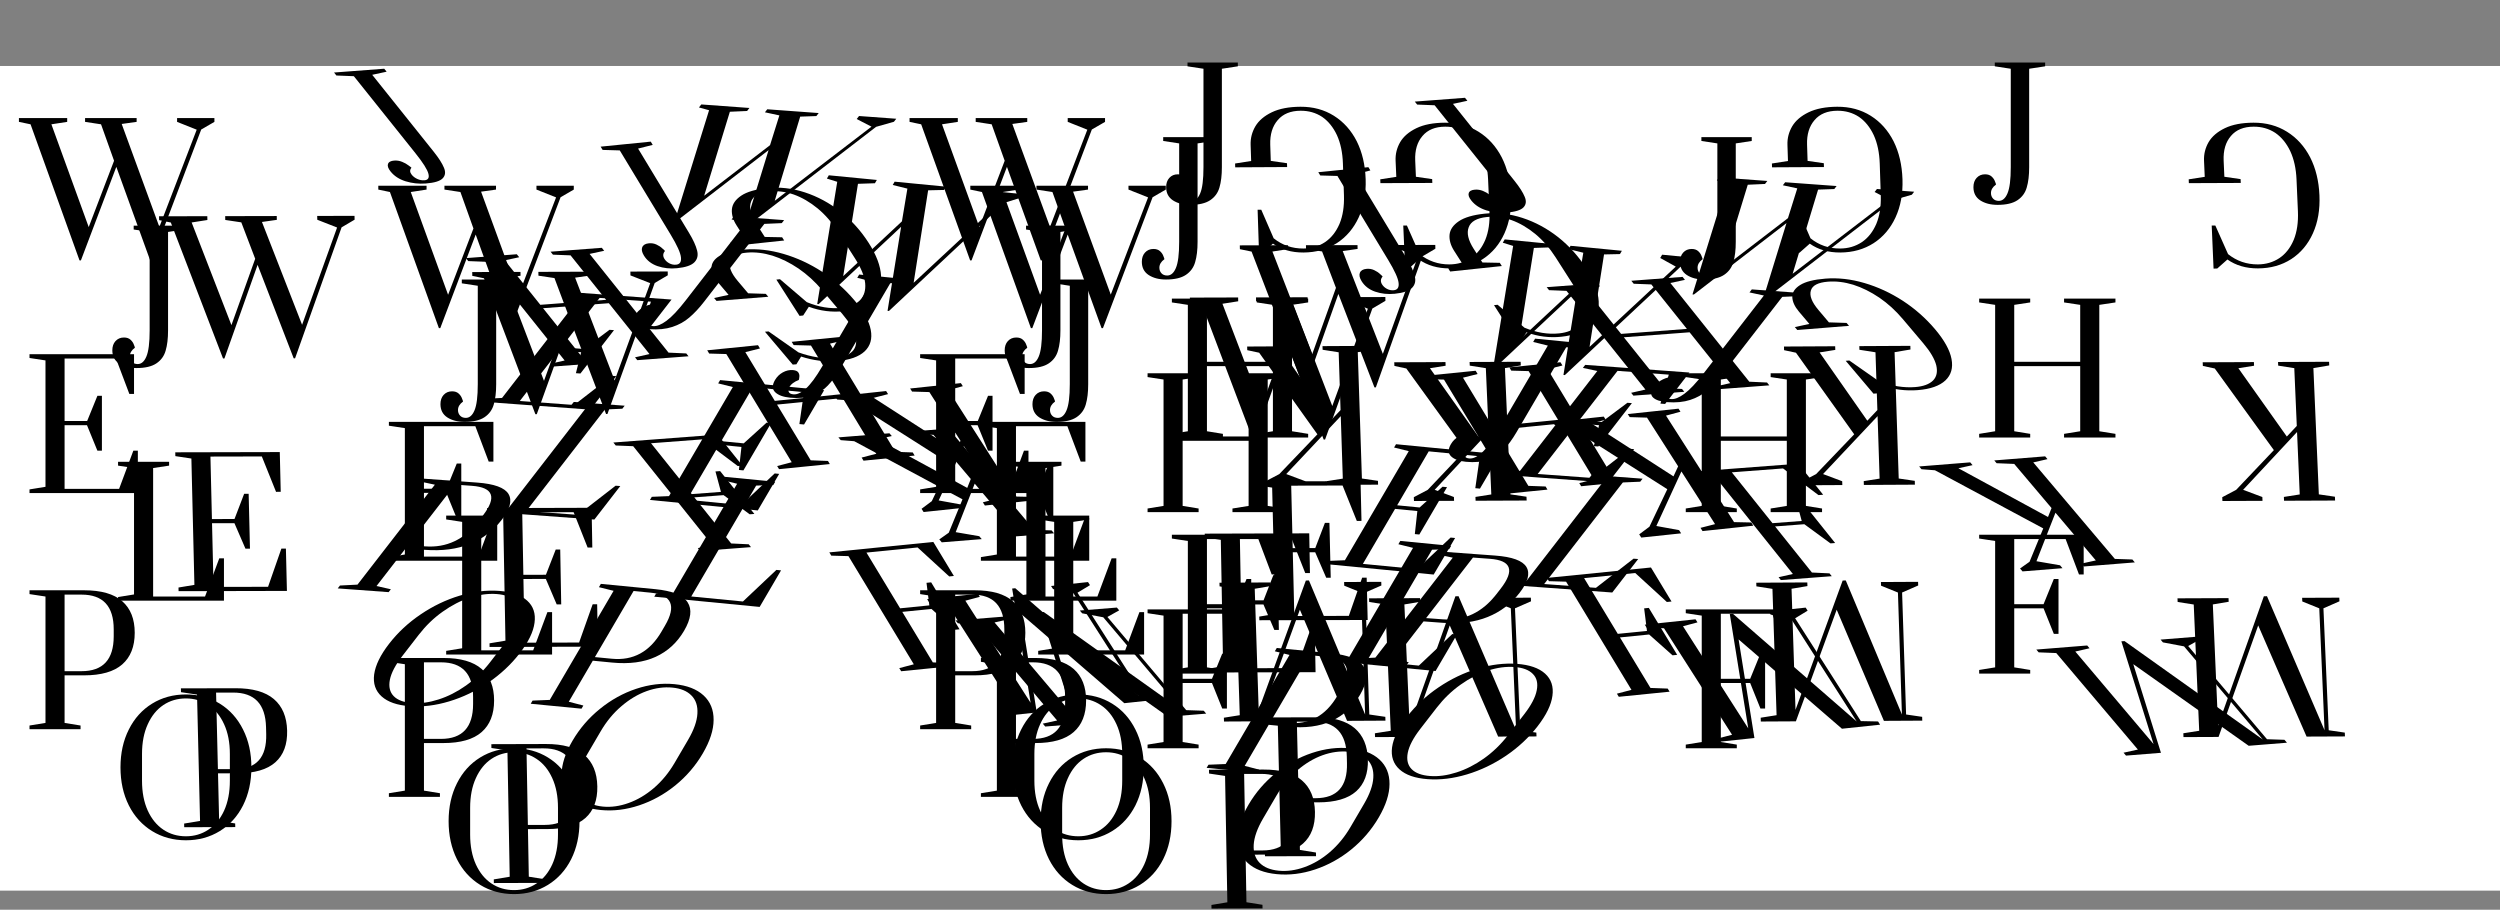 <svg width="1440" height="524" viewBox="0 0 1440 524" fill="none" xmlns="http://www.w3.org/2000/svg">
<rect x="0" y="0" width="1440" height="524" fill="#808080" stroke="none"/>
<rect x="-19" y="38" width="1459" height="475" fill="white"/>
<path d="M78.6 212C74.6 212 71.267 211.133 68.6 209.4C66 207.667 64.7 205.133 64.7 201.8C64.7 199.6 65.3 197.833 66.5 196.5C67.767 195.1 69.4 194.4 71.4 194.4C73 194.4 74.267 194.833 75.2 195.7C76.133 196.567 76.767 197.5 77.1 198.5C77.5 199.433 77.7 200.033 77.7 200.3C75.767 201.7 74.8 203.333 74.8 205.2C74.8 206.467 75.2 207.533 76 208.4C76.8 209.267 77.9 209.7 79.3 209.7C81.433 209.7 83.1 208.267 84.3 205.4C85.567 202.467 86.2 197.433 86.2 190.3V133.6L77 132.2V130H106V132.2L96.8 133.6V190.3C96.8 194.967 96.333 198.867 95.4 202C94.533 205.067 92.767 207.5 90.1 209.3C87.433 211.1 83.6 212 78.6 212ZM68 346V343.9L77.2 342.4V269.6L68 268.2V266H97.4V268.2L88.2 269.6V343.6H118.1L126.3 321.6H129V346H68ZM107.1 484C99.833 484 93.333 482.233 87.6 478.7C81.867 475.167 77.4 470.233 74.2 463.9C71 457.5 69.4 450.2 69.4 442C69.4 433.8 71 426.533 74.2 420.2C77.4 413.8 81.867 408.833 87.6 405.3C93.333 401.767 99.833 400 107.1 400C114.367 400 120.867 401.767 126.6 405.3C132.333 408.833 136.8 413.8 140 420.2C143.2 426.533 144.8 433.8 144.8 442C144.8 450.2 143.2 457.5 140 463.9C136.8 470.233 132.333 475.167 126.6 478.7C120.867 482.233 114.367 484 107.1 484ZM107.1 481.7C111.9 481.7 116.2 480.433 120 477.9C123.867 475.367 126.9 471.7 129.1 466.9C131.3 462.033 132.4 456.3 132.4 449.7V434.3C132.4 427.7 131.3 422 129.1 417.2C126.9 412.333 123.867 408.633 120 406.1C116.2 403.567 111.9 402.3 107.1 402.3C102.233 402.3 97.9 403.567 94.1 406.1C90.3 408.633 87.3 412.333 85.1 417.2C82.9 422 81.8 427.7 81.8 434.3V449.7C81.8 456.3 82.9 462.033 85.1 466.9C87.3 471.7 90.3 475.367 94.1 477.9C97.9 480.433 102.233 481.7 107.1 481.7Z" fill="black"/>
<path d="M267.6 243C263.6 243 260.267 242.133 257.6 240.4C255 238.667 253.7 236.133 253.7 232.8C253.7 230.6 254.3 228.833 255.5 227.5C256.767 226.1 258.4 225.4 260.4 225.4C262 225.4 263.267 225.833 264.2 226.7C265.133 227.567 265.767 228.5 266.1 229.5C266.5 230.433 266.7 231.033 266.7 231.3C264.767 232.7 263.8 234.333 263.8 236.2C263.8 237.467 264.2 238.533 265 239.4C265.8 240.267 266.9 240.7 268.3 240.7C270.433 240.7 272.1 239.267 273.3 236.4C274.567 233.467 275.2 228.433 275.2 221.3V164.6L266 163.2V161H295V163.2L285.8 164.6V221.3C285.8 225.967 285.333 229.867 284.4 233C283.533 236.067 281.767 238.5 279.1 240.3C276.433 242.1 272.6 243 267.6 243ZM257 377V374.9L266.2 373.4V300.6L257 299.2V297H286.4V299.2L277.2 300.6V374.6H307.1L315.3 352.6H318V377H257ZM296.1 515C288.833 515 282.333 513.233 276.6 509.7C270.867 506.167 266.4 501.233 263.2 494.9C260 488.5 258.4 481.2 258.4 473C258.4 464.8 260 457.533 263.2 451.2C266.4 444.8 270.867 439.833 276.6 436.3C282.333 432.767 288.833 431 296.1 431C303.367 431 309.867 432.767 315.6 436.3C321.333 439.833 325.8 444.8 329 451.2C332.2 457.533 333.8 464.8 333.8 473C333.8 481.2 332.2 488.5 329 494.9C325.8 501.233 321.333 506.167 315.6 509.7C309.867 513.233 303.367 515 296.1 515ZM296.1 512.7C300.9 512.7 305.2 511.433 309 508.9C312.867 506.367 315.9 502.7 318.1 497.9C320.3 493.033 321.4 487.3 321.4 480.7V465.3C321.4 458.7 320.3 453 318.1 448.2C315.9 443.333 312.867 439.633 309 437.1C305.2 434.567 300.9 433.3 296.1 433.3C291.233 433.3 286.9 434.567 283.1 437.1C279.3 439.633 276.3 443.333 274.1 448.2C271.9 453 270.8 458.7 270.8 465.3V480.7C270.8 487.3 271.9 493.033 274.1 497.9C276.3 502.7 279.3 506.367 283.1 508.9C286.9 511.433 291.233 512.7 296.1 512.7Z" fill="black"/>
<path d="M374.123 189.612C370.134 189.32 367.34 188.39 365.742 186.825C364.21 185.264 364.464 183.166 366.505 180.53C367.852 178.791 369.532 177.438 371.545 176.471C373.665 175.457 375.723 175.023 377.718 175.169C379.313 175.287 380.311 175.722 380.711 176.476C381.112 177.229 381.172 178.013 380.892 178.828C380.72 179.596 380.552 180.085 380.388 180.296C377.603 181.261 375.639 182.482 374.496 183.958C373.721 184.959 373.467 185.832 373.734 186.576C374.001 187.319 374.833 187.743 376.229 187.845C378.357 188.001 380.897 186.99 383.848 184.811C386.908 182.585 390.621 178.651 394.988 173.011L429.702 128.18L421.383 126.399L422.73 124.66L451.652 126.783L450.306 128.522L440.273 128.956L405.56 173.787C402.702 177.477 399.849 180.526 397 182.935C394.258 185.297 391.007 187.091 387.245 188.319C383.484 189.547 379.11 189.978 374.123 189.612ZM281.512 294.787L282.798 293.127L292.892 292.614L337.462 235.053L329.144 233.273L330.491 231.533L359.812 233.685L358.465 235.425L348.433 235.858L303.127 294.368L332.947 296.557L354.594 279.763L357.287 279.96L342.349 299.253L281.512 294.787ZM236.019 406.763C228.772 406.231 223.371 404.359 219.816 401.145C216.262 397.932 214.827 393.704 215.513 388.462C216.24 383.168 219.114 377.278 224.134 370.795C229.155 364.311 235.199 358.683 242.268 353.91C249.378 349.083 256.873 345.483 264.754 343.109C272.635 340.735 280.2 339.814 287.447 340.346C294.694 340.878 300.095 342.751 303.65 345.964C307.204 349.178 308.618 353.432 307.891 358.726C307.205 363.968 304.352 369.831 299.332 376.314C294.312 382.798 288.247 388.453 281.137 393.279C274.068 398.052 266.593 401.626 258.712 404C250.831 406.374 243.266 407.295 236.019 406.763ZM237.427 404.945C242.215 405.296 247.279 404.609 252.619 402.884C258.027 401.164 263.297 398.487 268.429 394.853C273.603 391.166 278.21 386.713 282.251 381.495L291.679 369.318C295.72 364.1 298.113 359.513 298.857 355.556C299.643 351.547 298.883 348.4 296.578 346.114C294.339 343.832 290.826 342.516 286.039 342.165C281.185 341.808 276.088 342.493 270.747 344.218C265.406 345.943 260.149 348.648 254.975 352.335C249.843 355.97 245.256 360.396 241.215 365.614L231.787 377.791C227.746 383.009 225.333 387.623 224.548 391.632C223.803 395.588 224.55 398.707 226.789 400.988C229.028 403.27 232.574 404.588 237.427 404.945Z" fill="black"/>
<path d="M455.076 229.058C451.094 228.671 448.214 227.601 446.435 225.847C444.723 224.1 444.709 221.788 446.392 218.911C447.503 217.012 448.993 215.545 450.86 214.511C452.828 213.425 454.807 212.978 456.798 213.172C458.391 213.326 459.432 213.823 459.924 214.661C460.415 215.499 460.574 216.366 460.401 217.261C460.327 218.106 460.223 218.643 460.089 218.873C457.457 219.894 455.67 221.211 454.728 222.822C454.088 223.915 453.947 224.874 454.306 225.7C454.664 226.525 455.54 227.005 456.934 227.141C459.057 227.347 461.44 226.271 464.082 223.913C466.824 221.503 469.997 217.22 473.599 211.064L502.236 162.126L493.786 160.029L494.897 158.13L523.761 160.933L522.65 162.832L512.786 163.151L484.15 212.088C481.793 216.116 479.359 219.437 476.847 222.051C474.436 224.614 471.449 226.544 467.885 227.84C464.322 229.135 460.052 229.542 455.076 229.058ZM376.849 343.688L377.91 341.875L387.824 341.47L424.591 278.637L416.142 276.539L417.253 274.64L446.515 277.483L445.404 279.381L435.54 279.7L398.167 343.569L427.927 346.46L447.199 328.264L449.886 328.525L437.563 349.585L376.849 343.688ZM346.07 466.574C338.837 465.872 333.26 463.719 329.338 460.115C325.416 456.511 323.462 451.821 323.475 446.046C323.522 440.213 325.617 433.757 329.758 426.68C333.899 419.603 339.162 413.486 345.546 408.329C351.963 403.114 358.917 399.259 366.408 396.764C373.899 394.269 381.261 393.372 388.493 394.075C395.726 394.777 401.303 396.93 405.225 400.534C409.147 404.138 411.085 408.857 411.037 414.69C411.024 420.465 408.946 426.892 404.805 433.969C400.664 441.046 395.384 447.192 388.967 452.407C382.583 457.564 375.646 461.39 368.155 463.885C360.664 466.381 353.302 467.277 346.07 466.574ZM347.231 464.589C352.009 465.053 356.928 464.376 361.99 462.557C367.118 460.744 371.989 457.873 376.603 453.942C381.25 449.955 385.241 445.113 388.574 439.416L396.352 426.125C399.685 420.428 401.469 415.402 401.704 411.047C401.972 406.634 400.821 403.147 398.252 400.587C395.75 398.033 392.109 396.524 387.332 396.06C382.488 395.589 377.535 396.264 372.474 398.083C367.412 399.902 362.557 402.805 357.91 406.793C353.296 410.723 349.322 415.537 345.989 421.233L338.211 434.525C334.878 440.221 333.077 445.276 332.809 449.689C332.574 454.044 333.709 457.499 336.211 460.053C338.714 462.607 342.387 464.119 347.231 464.589Z" fill="black"/>
<path d="M960.435 231.648C956.446 231.355 953.652 230.426 952.054 228.86C950.522 227.299 950.776 225.201 952.817 222.565C954.164 220.826 955.844 219.473 957.857 218.506C959.977 217.492 962.035 217.058 964.03 217.205C965.625 217.322 966.623 217.757 967.023 218.511C967.424 219.264 967.484 220.049 967.204 220.864C967.032 221.631 966.864 222.12 966.7 222.331C963.915 223.296 961.951 224.517 960.808 225.993C960.033 226.994 959.779 227.867 960.046 228.611C960.313 229.355 961.145 229.778 962.541 229.88C964.669 230.036 967.209 229.025 970.16 226.846C973.22 224.62 976.933 220.686 981.3 215.046L1016.01 170.215L1007.7 168.434L1009.04 166.695L1037.96 168.818L1036.62 170.557L1026.59 170.991L991.872 215.822C989.014 219.512 986.161 222.561 983.312 224.971C980.57 227.332 977.319 229.127 973.557 230.355C969.796 231.583 965.422 232.014 960.435 231.648ZM867.824 336.823L869.11 335.162L879.204 334.65L923.774 277.088L915.456 275.308L916.803 273.568L946.124 275.72L944.777 277.46L934.745 277.893L889.439 336.404L919.259 338.592L940.906 321.798L943.599 321.995L928.661 341.288L867.824 336.823ZM822.331 448.798C815.084 448.266 809.683 446.394 806.128 443.18C802.574 439.967 801.139 435.739 801.825 430.497C802.552 425.203 805.426 419.314 810.446 412.83C815.467 406.347 821.511 400.718 828.58 395.945C835.69 391.119 843.185 387.519 851.066 385.144C858.947 382.77 866.512 381.849 873.759 382.381C881.006 382.913 886.407 384.786 889.962 387.999C893.516 391.213 894.93 395.467 894.203 400.761C893.517 406.003 890.664 411.866 885.644 418.35C880.624 424.833 874.559 430.488 867.449 435.314C860.38 440.087 852.905 443.661 845.024 446.035C837.143 448.409 829.578 449.33 822.331 448.798ZM823.739 446.98C828.527 447.331 833.591 446.644 838.931 444.919C844.339 443.199 849.609 440.522 854.741 436.888C859.915 433.201 864.522 428.749 868.563 423.53L877.991 411.354C882.032 406.135 884.425 401.548 885.169 397.591C885.955 393.582 885.195 390.435 882.89 388.149C880.651 385.868 877.138 384.551 872.351 384.2C867.497 383.844 862.4 384.528 857.059 386.253C851.718 387.978 846.461 390.684 841.287 394.371C836.155 398.005 831.568 402.431 827.527 407.65L818.099 419.826C814.058 425.044 811.645 429.658 810.86 433.667C810.115 437.624 810.862 440.742 813.101 443.024C815.34 445.305 818.886 446.623 823.739 446.98Z" fill="black"/>
<path d="M844.396 265.992C840.415 265.605 837.535 264.535 835.756 262.781C834.044 261.034 834.029 258.721 835.713 255.844C836.824 253.946 838.313 252.479 840.181 251.444C842.149 250.358 844.128 249.912 846.119 250.105C847.711 250.26 848.753 250.756 849.245 251.595C849.736 252.433 849.895 253.3 849.721 254.195C849.648 255.039 849.544 255.576 849.41 255.807C846.778 256.828 844.991 258.144 844.048 259.755C843.409 260.849 843.268 261.808 843.627 262.633C843.985 263.459 844.861 263.939 846.255 264.074C848.378 264.281 850.761 263.205 853.403 260.846C856.145 258.437 859.318 254.154 862.92 247.997L891.556 199.06L883.106 196.962L884.218 195.064L913.082 197.867L911.971 199.766L902.107 200.085L873.471 249.022C871.114 253.05 868.68 256.371 866.168 258.985C863.757 261.548 860.769 263.477 857.206 264.773C853.643 266.069 849.373 266.475 844.396 265.992ZM766.17 380.621L767.23 378.809L777.145 378.404L813.912 315.571L805.462 313.473L806.574 311.574L835.836 314.416L834.725 316.315L824.861 316.634L787.487 380.503L817.247 383.393L836.52 365.198L839.207 365.459L826.884 386.518L766.17 380.621ZM735.39 503.508C728.158 502.806 722.58 500.652 718.658 497.049C714.736 493.445 712.782 488.755 712.796 482.979C712.843 477.146 714.938 470.691 719.079 463.614C723.22 456.536 728.483 450.419 734.866 445.262C741.284 440.048 748.238 436.193 755.729 433.698C763.22 431.202 770.582 430.306 777.814 431.008C785.047 431.711 790.624 433.864 794.546 437.468C798.468 441.072 800.406 445.79 800.358 451.623C800.345 457.399 798.267 463.825 794.126 470.903C789.984 477.98 784.705 484.126 778.288 489.34C771.904 494.497 764.967 498.323 757.476 500.819C749.985 503.314 742.623 504.211 735.39 503.508ZM736.552 501.523C741.33 501.987 746.249 501.309 751.311 499.49C756.439 497.678 761.31 494.806 765.924 490.876C770.571 486.888 774.562 482.046 777.895 476.35L785.673 463.058C789.006 457.362 790.79 452.336 791.024 447.98C791.293 443.567 790.142 440.081 787.573 437.52C785.07 434.966 781.43 433.457 776.653 432.993C771.809 432.523 766.856 433.197 761.794 435.016C756.733 436.836 751.878 439.739 747.231 443.727C742.617 447.657 738.643 452.47 735.31 458.167L727.532 471.458C724.199 477.155 722.398 482.209 722.13 486.622C721.895 490.978 723.029 494.433 725.532 496.986C728.035 499.54 731.708 501.052 736.552 501.523Z" fill="black"/>
<path d="M592.6 212C588.6 212 585.267 211.133 582.6 209.4C580 207.667 578.7 205.133 578.7 201.8C578.7 199.6 579.3 197.833 580.5 196.5C581.767 195.1 583.4 194.4 585.4 194.4C587 194.4 588.267 194.833 589.2 195.7C590.133 196.567 590.767 197.5 591.1 198.5C591.5 199.433 591.7 200.033 591.7 200.3C589.767 201.7 588.8 203.333 588.8 205.2C588.8 206.467 589.2 207.533 590 208.4C590.8 209.267 591.9 209.7 593.3 209.7C595.433 209.7 597.1 208.267 598.3 205.4C599.567 202.467 600.2 197.433 600.2 190.3V133.6L591 132.2V130H620V132.2L610.8 133.6V190.3C610.8 194.967 610.333 198.867 609.4 202C608.533 205.067 606.767 207.5 604.1 209.3C601.433 211.1 597.6 212 592.6 212ZM582 346V343.9L591.2 342.4V269.6L582 268.2V266H611.4V268.2L602.2 269.6V343.6H632.1L640.3 321.6H643V346H582ZM621.1 484C613.833 484 607.333 482.233 601.6 478.7C595.867 475.167 591.4 470.233 588.2 463.9C585 457.5 583.4 450.2 583.4 442C583.4 433.8 585 426.533 588.2 420.2C591.4 413.8 595.867 408.833 601.6 405.3C607.333 401.767 613.833 400 621.1 400C628.367 400 634.867 401.767 640.6 405.3C646.333 408.833 650.8 413.8 654 420.2C657.2 426.533 658.8 433.8 658.8 442C658.8 450.2 657.2 457.5 654 463.9C650.8 470.233 646.333 475.167 640.6 478.7C634.867 482.233 628.367 484 621.1 484ZM621.1 481.7C625.9 481.7 630.2 480.433 634 477.9C637.867 475.367 640.9 471.7 643.1 466.9C645.3 462.033 646.4 456.3 646.4 449.7V434.3C646.4 427.7 645.3 422 643.1 417.2C640.9 412.333 637.867 408.633 634 406.1C630.2 403.567 625.9 402.3 621.1 402.3C616.233 402.3 611.9 403.567 608.1 406.1C604.3 408.633 601.3 412.333 599.1 417.2C596.9 422 595.8 427.7 595.8 434.3V449.7C595.8 456.3 596.9 462.033 599.1 466.9C601.3 471.7 604.3 475.367 608.1 477.9C611.9 480.433 616.233 481.7 621.1 481.7Z" fill="black"/>
<path d="M608.6 243C604.6 243 601.267 242.133 598.6 240.4C596 238.667 594.7 236.133 594.7 232.8C594.7 230.6 595.3 228.833 596.5 227.5C597.767 226.1 599.4 225.4 601.4 225.4C603 225.4 604.267 225.833 605.2 226.7C606.133 227.567 606.767 228.5 607.1 229.5C607.5 230.433 607.7 231.033 607.7 231.3C605.767 232.7 604.8 234.333 604.8 236.2C604.8 237.467 605.2 238.533 606 239.4C606.8 240.267 607.9 240.7 609.3 240.7C611.433 240.7 613.1 239.267 614.3 236.4C615.567 233.467 616.2 228.433 616.2 221.3V164.6L607 163.2V161H636V163.2L626.8 164.6V221.3C626.8 225.967 626.333 229.867 625.4 233C624.533 236.067 622.767 238.5 620.1 240.3C617.433 242.1 613.6 243 608.6 243ZM598 377V374.9L607.2 373.4V300.6L598 299.2V297H627.4V299.2L618.2 300.6V374.6H648.1L656.3 352.6H659V377H598ZM637.1 515C629.833 515 623.333 513.233 617.6 509.7C611.867 506.167 607.4 501.233 604.2 494.9C601 488.5 599.4 481.2 599.4 473C599.4 464.8 601 457.533 604.2 451.2C607.4 444.8 611.867 439.833 617.6 436.3C623.333 432.767 629.833 431 637.1 431C644.367 431 650.867 432.767 656.6 436.3C662.333 439.833 666.8 444.8 670 451.2C673.2 457.533 674.8 464.8 674.8 473C674.8 481.2 673.2 488.5 670 494.9C666.8 501.233 662.333 506.167 656.6 509.7C650.867 513.233 644.367 515 637.1 515ZM637.1 512.7C641.9 512.7 646.2 511.433 650 508.9C653.867 506.367 656.9 502.7 659.1 497.9C661.3 493.033 662.4 487.3 662.4 480.7V465.3C662.4 458.7 661.3 453 659.1 448.2C656.9 443.333 653.867 439.633 650 437.1C646.2 434.567 641.9 433.3 637.1 433.3C632.233 433.3 627.9 434.567 624.1 437.1C620.3 439.633 617.3 443.333 615.1 448.2C612.9 453 611.8 458.7 611.8 465.3V480.7C611.8 487.3 612.9 493.033 615.1 497.9C617.3 502.7 620.3 506.367 624.1 508.9C627.9 511.433 632.233 512.7 637.1 512.7Z" fill="black"/>
<path d="M45.8 150L17.6 71.6L10.9 70.2V68H38.7V70.2L29.6 71.6L51.1 130.8L65.7 92.6L58.2 71.6L49 70.2V68H78.7V70.2L70.1 71.4L91.8 130.7L113.3 74.7L102 70.2V68H123.5V70.2L115.9 74.6L87.3 150H86.5L67 96.1L46.6 150H45.8ZM17 284V281.9L26.2 280.4V207.6L17 206.2V204H77.2V226.9H74.5L66.8 206.5H37.2V242.5H50.2L56.1 228H58.7V259.6H56.1L50.1 244.9H37.2V281.6H68.6L76.8 259.6H79.4V284H17ZM17 417.9L26.2 416.4V343.6L17 342.2V340H48.4C58.267 340 65.6 342.1 70.4 346.3C75.2 350.5 77.6 356.567 77.6 364.5C77.6 372.433 75.2 378.5 70.4 382.7C65.6 386.9 58.267 389 48.4 389H37.2V416.4L46.4 417.9V420H17V417.9ZM47 386.6C59.333 386.6 65.5 379.9 65.5 366.5V362.5C65.5 349.167 59.333 342.5 47 342.5H37.2V386.6H47Z" fill="black"/>
<path d="M252.8 189L224.6 110.6L217.9 109.2V107H245.7V109.2L236.6 110.6L258.1 169.8L272.7 131.6L265.2 110.6L256 109.2V107H285.7V109.2L277.1 110.4L298.8 169.7L320.3 113.7L309 109.2V107H330.5V109.2L322.9 113.6L294.3 189H293.5L274 135.1L253.6 189H252.8ZM224 323V320.9L233.2 319.4V246.6L224 245.2V243H284.2V265.9H281.5L273.8 245.5H244.2V281.5H257.2L263.1 267H265.7V298.6H263.1L257.1 283.9H244.2V320.6H275.6L283.8 298.6H286.4V323H224ZM224 456.9L233.2 455.4V382.6L224 381.2V379H255.4C265.267 379 272.6 381.1 277.4 385.3C282.2 389.5 284.6 395.567 284.6 403.5C284.6 411.433 282.2 417.5 277.4 421.7C272.6 425.9 265.267 428 255.4 428H244.2V455.4L253.4 456.9V459H224V456.9ZM254 425.6C266.333 425.6 272.5 418.9 272.5 405.5V401.5C272.5 388.167 266.333 381.5 254 381.5H244.2V425.6H254Z" fill="black"/>
<path d="M388.553 127.545L408.428 63.492L402.603 61.894L403.95 60.155L431.675 62.19L430.329 63.929L420.396 64.37L405.594 112.752L443.542 83.617L448.919 66.464L440.601 64.683L441.948 62.944L471.568 65.118L470.221 66.858L460.91 67.177L446.246 115.653L501.973 72.948L493.459 68.563L494.806 66.824L516.248 68.398L514.901 70.137L504.628 73.06L429.942 130.583L429.144 130.525L442.696 86.48L389.351 127.604L388.553 127.545ZM277.792 231.388L279.077 229.728L289.171 229.215L333.741 171.654L325.423 169.873L326.77 168.134L386.809 172.541L372.788 190.647L370.096 190.449L374.906 173.756L345.385 171.589L323.345 200.053L336.31 201.005L351.072 189.972L353.665 190.163L334.318 215.148L331.725 214.958L334.741 202.895L321.876 201.951L299.407 230.969L330.722 233.268L352.37 216.473L354.963 216.663L340.024 235.956L277.792 231.388ZM195.814 337.26L205.907 336.747L250.478 279.186L242.16 277.405L243.507 275.666L274.822 277.964C284.662 278.687 290.69 280.884 292.906 284.556C295.122 288.228 293.801 293.201 288.944 299.474C284.087 305.746 277.979 310.367 270.621 313.337C263.262 316.306 254.663 317.43 244.823 316.708L233.653 315.888L216.878 337.552L225.135 339.412L223.849 341.072L194.528 338.92L195.814 337.26ZM244.896 314.708C257.196 315.61 267.448 310.764 275.652 300.169L278.101 297.006C286.264 286.464 284.196 280.742 271.895 279.839L262.122 279.121L235.122 313.99L244.896 314.708Z" fill="black"/>
<path d="M470.72 175.109L482.247 104.716L476.286 102.86L477.397 100.961L505.067 103.649L503.956 105.547L494.191 105.876L485.692 159.05L519.516 127.491L522.657 108.641L514.207 106.543L515.318 104.644L544.879 107.516L543.768 109.414L534.602 109.619L526.252 162.898L575.933 116.643L566.959 111.667L568.07 109.768L589.469 111.846L588.358 113.745L578.572 116.808L512.025 179.12L511.229 179.043L519.042 130.637L471.516 175.186L470.72 175.109ZM374.378 287.979L375.439 286.166L385.353 285.761L422.121 222.928L413.671 220.83L414.782 218.931L474.7 224.751L463.135 244.516L460.447 244.255L463.086 225.903L433.625 223.042L415.443 254.113L428.382 255.37L441.578 243.426L444.166 243.677L428.206 270.951L425.618 270.699L427.071 257.432L414.231 256.185L395.696 287.86L426.949 290.896L446.221 272.7L448.809 272.952L436.486 294.011L374.378 287.979ZM306.753 403.547L316.667 403.142L353.435 340.309L344.985 338.211L346.096 336.312L377.349 339.348C387.169 340.301 393.408 342.823 396.064 346.912C398.72 351.001 398.045 356.469 394.038 363.316C390.032 370.163 384.579 375.167 377.68 378.328C370.782 381.489 362.422 382.593 352.601 381.639L341.454 380.556L327.616 404.205L336.015 406.389L334.954 408.202L305.692 405.359L306.753 403.547ZM352.42 379.432C364.696 380.625 374.217 375.438 380.985 363.873L383.005 360.42C389.739 348.912 386.968 342.562 374.693 341.37L364.939 340.423L342.666 378.485L352.42 379.432Z" fill="black"/>
<path d="M974.868 169.58L994.742 105.526L988.918 103.929L990.265 102.189L1017.99 104.224L1016.64 105.964L1006.71 106.404L991.908 154.786L1029.86 125.651L1035.23 108.498L1026.92 106.718L1028.26 104.978L1057.88 107.152L1056.54 108.892L1047.22 109.211L1032.56 157.687L1088.29 114.983L1079.77 110.597L1081.12 108.858L1102.56 110.432L1101.22 112.171L1090.94 115.094L1016.26 172.617L1015.46 172.559L1029.01 128.514L975.666 169.638L974.868 169.58ZM864.106 273.422L865.392 271.762L875.485 271.249L920.056 213.688L911.738 211.907L913.085 210.168L973.123 214.575L959.103 232.681L956.41 232.484L961.22 215.79L931.7 213.623L909.659 242.088L922.625 243.039L937.386 232.006L939.979 232.197L920.633 257.182L918.04 256.992L921.055 244.93L908.19 243.985L885.721 273.003L917.037 275.302L938.684 258.507L941.277 258.697L926.339 277.99L864.106 273.422ZM782.128 379.294L792.222 378.781L836.792 321.22L828.474 319.44L829.821 317.7L861.137 319.999C870.977 320.721 877.005 322.918 879.221 326.59C881.436 330.263 880.116 335.235 875.259 341.508C870.402 347.781 864.294 352.402 856.935 355.371C849.577 358.341 840.978 359.464 831.137 358.742L819.967 357.922L803.192 379.587L811.449 381.446L810.164 383.106L780.842 380.954L782.128 379.294ZM831.21 356.742C843.511 357.645 853.763 352.798 861.967 342.203L864.416 339.041C872.579 328.498 870.51 322.776 858.21 321.873L848.436 321.155L821.437 356.024L831.21 356.742Z" fill="black"/>
<path d="M860.041 212.042L871.569 141.65L865.607 139.794L866.719 137.895L894.388 140.582L893.277 142.481L883.513 142.81L875.013 195.983L908.838 164.424L911.979 145.574L903.529 143.477L904.64 141.578L934.201 144.449L933.09 146.348L923.924 146.552L915.573 199.831L965.255 153.577L956.281 148.6L957.392 146.702L978.791 148.78L977.68 150.679L967.894 153.742L901.347 216.054L900.551 215.977L908.364 167.571L860.838 212.12L860.041 212.042ZM763.7 324.912L764.761 323.1L774.675 322.695L811.443 259.862L802.993 257.764L804.104 255.865L864.022 261.685L852.456 281.449L849.769 281.188L852.408 262.837L822.947 259.976L804.765 291.047L817.704 292.304L830.9 280.359L833.487 280.61L817.528 307.884L814.94 307.633L816.392 294.365L803.553 293.118L785.018 324.794L816.271 327.829L835.543 309.634L838.131 309.885L825.808 330.945L763.7 324.912ZM696.075 440.481L705.989 440.075L742.756 377.242L734.306 375.144L735.418 373.246L766.67 376.281C776.491 377.235 782.729 379.756 785.386 383.845C788.042 387.934 787.367 393.403 783.36 400.25C779.353 407.097 773.901 412.101 767.002 415.262C760.103 418.423 751.744 419.526 741.923 418.573L730.776 417.49L716.937 441.139L725.337 443.323L724.276 445.135L695.014 442.293L696.075 440.481ZM741.742 416.366C754.017 417.558 763.539 412.372 770.307 400.806L772.327 397.354C779.061 385.846 776.29 379.496 764.014 378.304L754.26 377.356L731.988 415.419L741.742 416.366Z" fill="black"/>
<path d="M128.463 206.484L98.39 128.17L91.656 126.785L91.604 124.586L119.404 124.523L119.456 126.722L110.39 128.143L133.304 187.277L146.991 149.055L138.99 128.078L129.756 126.699L129.704 124.5L159.404 124.432L159.456 126.632L150.885 127.851L174.002 187.085L194.164 131.052L182.756 126.579L182.704 124.38L204.204 124.331L204.256 126.53L196.761 130.946L169.963 206.39L169.163 206.391L148.375 152.551L129.263 206.482L128.463 206.484ZM102.864 340.511L102.814 338.411L111.978 336.891L110.239 264.111L101.005 262.733L100.953 260.533L161.153 260.397L161.7 283.29L159 283.297L150.812 262.92L121.212 262.987L122.072 298.977L135.072 298.947L140.626 284.438L143.226 284.432L143.981 316.023L141.381 316.029L135.03 301.347L122.13 301.376L123.007 338.065L154.406 337.994L162.081 315.982L164.681 315.976L165.264 340.369L102.864 340.511ZM106.063 474.372L115.227 472.852L113.488 400.073L104.254 398.694L104.202 396.495L135.602 396.423C145.468 396.401 152.852 398.484 157.752 402.672C162.652 406.86 165.197 412.919 165.387 420.85C165.576 428.781 163.321 434.852 158.622 439.061C153.922 443.271 146.639 445.387 136.772 445.409L125.572 445.435L126.227 472.827L135.463 474.306L135.513 476.405L106.113 476.472L106.063 474.372ZM135.315 443.013C147.648 442.985 153.655 436.273 153.335 422.877L153.239 418.878C152.921 405.549 146.595 398.898 134.261 398.926L124.461 398.948L125.515 443.035L135.315 443.013Z" fill="black"/>
<path d="M308.382 238.589L278.767 160.286L272.042 158.907L272.002 156.707L299.802 156.624L299.841 158.823L290.767 160.25L313.336 219.376L327.246 181.139L319.367 160.165L310.141 158.793L310.102 156.593L339.802 156.504L339.841 158.704L331.263 159.929L354.034 219.154L374.522 163.099L363.141 158.634L363.101 156.434L384.601 156.37L384.641 158.569L377.121 162.991L349.882 238.465L349.082 238.467L328.609 184.634L309.182 238.587L308.382 238.589ZM282.002 372.654L281.964 370.554L291.137 369.027L289.822 296.239L280.597 294.866L280.557 292.667L340.757 292.486L341.171 315.382L338.471 315.391L330.402 295.017L300.802 295.106L301.452 331.1L314.452 331.061L320.091 316.546L322.691 316.538L323.261 348.133L320.661 348.14L314.396 333.461L301.496 333.499L302.158 370.193L333.558 370.099L341.361 348.078L343.961 348.071L344.402 372.467L282.002 372.654ZM284.419 506.532L293.592 505.004L292.278 432.216L283.053 430.844L283.013 428.644L314.413 428.55C324.279 428.521 331.651 430.598 336.526 434.783C341.402 438.968 343.912 445.027 344.055 452.959C344.198 460.891 341.908 466.964 337.184 471.177C332.459 475.391 325.164 477.513 315.297 477.542L304.098 477.576L304.592 504.971L313.819 506.444L313.857 508.543L284.457 508.631L284.419 506.532ZM313.854 475.147C326.187 475.11 332.233 468.393 331.991 454.995L331.919 450.995C331.678 437.664 325.391 431.017 313.058 431.054L303.258 431.084L304.054 475.176L313.854 475.147Z" fill="black"/>
<path d="M750.983 223.231L720.91 144.917L714.176 143.532L714.124 141.333L741.924 141.27L741.976 143.469L732.91 144.89L755.824 204.024L769.511 165.802L761.51 144.825L752.276 143.446L752.224 141.247L781.924 141.179L781.976 143.379L773.405 144.598L796.522 203.832L816.684 147.799L805.276 143.326L805.224 141.127L826.724 141.078L826.776 143.277L819.281 147.693L792.483 223.137L791.683 223.138L770.895 169.298L751.783 223.229L750.983 223.231ZM725.384 357.258L725.334 355.158L734.498 353.638L732.759 280.859L723.525 279.48L723.473 277.28L783.673 277.144L784.22 300.038L781.52 300.044L773.332 279.667L743.732 279.734L744.592 315.724L757.592 315.694L763.146 301.185L765.746 301.179L766.501 332.77L763.901 332.776L757.55 318.094L744.65 318.123L745.527 354.813L776.926 354.741L784.601 332.729L787.201 332.723L787.784 357.116L725.384 357.258ZM728.583 491.119L737.747 489.599L736.008 416.82L726.774 415.441L726.722 413.242L758.122 413.17C767.988 413.148 775.372 415.231 780.272 419.419C785.172 423.607 787.717 429.666 787.907 437.597C788.096 445.528 785.841 451.599 781.142 455.808C776.442 460.018 769.159 462.134 759.292 462.156L748.092 462.182L748.747 489.574L757.983 491.053L758.033 493.152L728.633 493.219L728.583 491.119ZM757.835 459.76C770.168 459.732 776.175 453.02 775.855 439.624L775.759 435.625C775.441 422.296 769.115 415.645 756.781 415.673L746.981 415.695L748.035 459.783L757.835 459.76Z" fill="black"/>
<path d="M721.745 253.304L692.13 175.001L685.404 173.622L685.365 171.422L713.165 171.339L713.204 173.538L704.13 174.965L726.698 234.091L740.609 195.854L732.729 174.88L723.504 173.507L723.464 171.308L753.164 171.219L753.204 173.418L744.626 174.644L767.396 233.869L787.885 177.814L776.504 173.349L776.464 171.149L797.964 171.084L798.004 173.284L790.483 177.706L763.245 253.18L762.445 253.182L741.972 199.349L722.545 253.302L721.745 253.304ZM695.365 387.368L695.327 385.269L704.5 383.741L703.185 310.953L693.96 309.581L693.92 307.382L754.12 307.201L754.533 330.097L751.833 330.105L743.765 309.732L714.165 309.821L714.815 345.815L727.815 345.776L733.453 331.26L736.053 331.253L736.624 362.847L734.024 362.855L727.758 348.176L714.859 348.214L715.521 384.908L746.921 384.814L754.724 362.793L757.324 362.785L757.764 387.181L695.365 387.368ZM697.782 521.247L706.955 519.719L705.641 446.931L696.415 445.559L696.376 443.359L727.776 443.265C737.642 443.236 745.013 445.313 749.889 449.498C754.765 453.683 757.275 459.742 757.418 467.674C757.561 475.606 755.271 481.679 750.546 485.892C745.822 490.106 738.527 492.228 728.66 492.257L717.46 492.291L717.955 519.686L727.182 521.159L727.22 523.258L697.82 523.346L697.782 521.247ZM727.217 489.862C739.55 489.825 745.596 483.107 745.354 469.71L745.282 465.71C745.041 452.379 738.754 445.732 726.421 445.769L716.621 445.798L717.417 489.891L727.217 489.862Z" fill="black"/>
<path d="M558.8 150L530.6 71.6L523.9 70.2V68H551.7V70.2L542.6 71.6L564.1 130.8L578.7 92.6L571.2 71.6L562 70.2V68H591.7V70.2L583.1 71.4L604.8 130.7L626.3 74.7L615 70.2V68H636.5V70.2L628.9 74.6L600.3 150H599.5L580 96.1L559.6 150H558.8ZM530 284V281.9L539.2 280.4V207.6L530 206.2V204H590.2V226.9H587.5L579.8 206.5H550.2V242.5H563.2L569.1 228H571.7V259.6H569.1L563.1 244.9H550.2V281.6H581.6L589.8 259.6H592.4V284H530ZM530 417.9L539.2 416.4V343.6L530 342.2V340H561.4C571.267 340 578.6 342.1 583.4 346.3C588.2 350.5 590.6 356.567 590.6 364.5C590.6 372.433 588.2 378.5 583.4 382.7C578.6 386.9 571.267 389 561.4 389H550.2V416.4L559.4 417.9V420H530V417.9ZM560 386.6C572.333 386.6 578.5 379.9 578.5 366.5V362.5C578.5 349.167 572.333 342.5 560 342.5H550.2V386.6H560Z" fill="black"/>
<path d="M593.8 189L565.6 110.6L558.9 109.2V107H586.7V109.2L577.6 110.6L599.1 169.8L613.7 131.6L606.2 110.6L597 109.2V107H626.7V109.2L618.1 110.4L639.8 169.7L661.3 113.7L650 109.2V107H671.5V109.2L663.9 113.6L635.3 189H634.5L615 135.1L594.6 189H593.8ZM565 323V320.9L574.2 319.4V246.6L565 245.2V243H625.2V265.9H622.5L614.8 245.5H585.2V281.5H598.2L604.1 267H606.7V298.6H604.1L598.1 283.9H585.2V320.6H616.6L624.8 298.6H627.4V323H565ZM565 456.9L574.2 455.4V382.6L565 381.2V379H596.4C606.267 379 613.6 381.1 618.4 385.3C623.2 389.5 625.6 395.567 625.6 403.5C625.6 411.433 623.2 417.5 618.4 421.7C613.6 425.9 606.267 428 596.4 428H585.2V455.4L594.4 456.9V459H565V456.9ZM595 425.6C607.333 425.6 613.5 418.9 613.5 405.5V401.5C613.5 388.167 607.333 381.5 595 381.5H585.2V425.6H595Z" fill="black"/>
<path d="M1305.79 343.428L1338.94 420.633L1335.9 350.399L1326.12 346.442L1326.03 344.344L1347.43 344.256L1347.52 346.355L1338.3 350.389L1341.34 420.624L1350.6 421.984L1350.69 424.182L1328.59 424.273L1300.72 360.236L1277.89 424.481L1257.69 424.564L1257.6 422.366L1266.74 420.93L1263.59 348.198L1254.32 346.737L1254.23 344.639L1283.63 344.518L1283.72 346.616L1274.59 348.153L1277.61 417.887L1303.99 343.436L1305.79 343.428ZM1341.55 208.384L1341.64 210.482L1332.51 212.018L1335.65 284.75L1344.91 286.111L1345.01 288.309L1315.61 288.43L1315.51 286.232L1324.65 284.795L1323.1 248.829L1292.03 282.131L1303.11 286.282L1303.21 288.48L1280.11 288.575L1280.02 286.377L1288.03 282.148L1309.75 259.276L1275.71 212.251L1268.84 210.781L1268.75 208.682L1298.25 208.561L1298.34 210.659L1289.3 212.095L1317.21 251.451L1322.95 245.332L1321.51 212.063L1312.24 210.602L1312.15 208.504L1341.55 208.384ZM1297.98 70.667C1305.25 70.637 1311.69 72.376 1317.31 75.884C1322.93 79.391 1327.38 84.303 1330.65 90.618C1333.86 96.933 1335.64 104.22 1336 112.479C1336.36 120.738 1335.1 128.038 1332.24 134.378C1329.39 140.718 1325.23 145.665 1319.79 149.218C1314.27 152.771 1307.88 154.563 1300.61 154.593C1293.75 154.621 1287.87 152.913 1282.99 149.469L1277.11 154.689L1275.01 154.698L1273.94 129.921L1276.04 129.912L1283.36 146.37C1288.33 150.346 1294.05 152.321 1300.51 152.295C1305.18 152.276 1309.33 151.06 1312.96 148.646C1316.52 146.234 1319.27 142.725 1321.2 138.121C1323.07 133.516 1323.87 128.051 1323.6 121.723L1322.8 103.44C1322.53 97.113 1321.33 91.655 1319.19 87.068C1317 82.48 1314.11 78.961 1310.54 76.511C1306.9 74.128 1302.75 72.946 1298.08 72.965C1292.35 72.989 1287.99 74.772 1285.01 78.315C1281.96 81.858 1280.57 86.593 1280.82 92.521L1281.23 101.812L1290.59 103.173L1290.68 105.371L1260.78 105.494L1260.69 103.296L1269.93 101.859L1269.52 92.567C1269.36 88.771 1270.24 85.203 1272.16 81.865C1274.09 78.593 1277.2 75.915 1281.52 73.832C1285.83 71.75 1291.31 70.695 1297.98 70.667Z" fill="black"/>
<path d="M1063.18 334.362L1095.51 411.559L1093.21 341.297L1083.48 337.351L1083.41 335.252L1104.81 335.136L1104.88 337.235L1095.61 341.284L1097.91 411.546L1107.16 412.895L1107.23 415.094L1085.13 415.214L1057.93 351.185L1034.43 415.489L1014.23 415.599L1014.16 413.4L1023.31 411.951L1020.93 339.19L1011.68 337.741L1011.61 335.642L1041.01 335.482L1041.08 337.581L1031.93 339.13L1034.21 408.893L1061.38 334.372L1063.18 334.362ZM1100.36 199.208L1100.43 201.307L1091.28 202.856L1093.66 275.618L1102.91 276.967L1102.98 279.166L1073.58 279.325L1073.51 277.127L1082.66 275.677L1081.49 239.697L1050.07 273.055L1061.11 277.194L1061.18 279.393L1038.08 279.518L1038.01 277.319L1046.07 273.077L1068.03 250.166L1034.48 203.165L1027.63 201.703L1027.57 199.604L1057.06 199.444L1057.13 201.542L1048.08 202.991L1075.57 242.328L1081.37 236.198L1080.28 202.916L1071.03 201.467L1070.96 199.368L1100.36 199.208ZM1058.25 61.486C1065.52 61.447 1071.94 63.178 1077.53 66.68C1083.11 70.182 1087.5 75.089 1090.71 81.403C1093.85 87.717 1095.55 95.005 1095.83 103.267C1096.1 111.53 1094.77 118.834 1091.84 125.181C1088.92 131.528 1084.71 136.483 1079.23 140.044C1073.67 143.607 1067.27 145.407 1060 145.447C1053.13 145.484 1047.28 143.783 1042.43 140.344L1036.5 145.575L1034.4 145.586L1033.59 120.799L1035.69 120.788L1042.83 137.243C1047.76 141.215 1053.46 143.183 1059.92 143.148C1064.59 143.123 1068.75 141.901 1072.41 139.482C1075.99 137.063 1078.78 133.549 1080.76 128.94C1082.68 124.331 1083.53 118.862 1083.33 112.532L1082.73 94.242C1082.52 87.912 1081.38 82.453 1079.29 77.866C1077.14 73.28 1074.29 69.763 1070.75 67.317C1067.13 64.937 1062.99 63.76 1058.33 63.785C1052.59 63.816 1048.22 65.606 1045.2 69.155C1042.12 72.703 1040.67 77.443 1040.87 83.373L1041.17 92.668L1050.52 94.017L1050.59 96.216L1020.69 96.378L1020.62 94.179L1029.87 92.729L1029.57 83.434C1029.44 79.636 1030.36 76.066 1032.32 72.723C1034.28 69.447 1037.42 66.764 1041.75 64.675C1046.09 62.586 1051.59 61.523 1058.25 61.486Z" fill="black"/>
<path d="M601.189 352.515L680.874 409.234L635.479 355.555L623.327 353.268L621.97 351.664L643.302 349.954L644.658 351.558L637.871 355.363L683.266 409.042L693.341 409.376L694.761 411.056L672.732 412.821L606.256 365.806L622.194 416.873L602.059 418.487L600.638 416.807L608.904 415.003L561.895 359.415L551.756 359.005L550.4 357.402L579.706 355.052L581.062 356.656L572.86 358.536L617.932 411.833L599.395 352.659L601.189 352.515ZM555.483 246.109L556.839 247.713L548.637 249.593L595.646 305.181L605.721 305.515L607.141 307.195L577.835 309.544L576.415 307.864L584.681 306.06L561.435 278.572L550.477 306.519L564.054 308.855L565.475 310.535L542.449 312.381L541.028 310.701L546.49 306.839L554.395 287.615L492.018 254.132L484.272 253.53L482.916 251.927L512.321 249.569L513.677 251.173L505.51 252.969L557.133 281.036L559.175 275.899L537.672 250.472L527.533 250.062L526.177 248.459L555.483 246.109ZM428.892 143.742C436.136 143.161 443.623 144.001 451.353 146.263C459.084 148.524 466.49 151.952 473.57 156.548C480.583 161.15 486.759 166.607 492.097 172.919C497.435 179.231 500.587 184.93 501.554 190.017C502.52 195.103 501.353 199.219 498.052 202.364C494.685 205.515 489.38 207.381 482.137 207.961C475.292 208.51 468.391 207.65 461.435 205.381L458.712 209.839L456.619 210.007L440.604 191.071L442.698 190.903L459.931 202.974C467.299 205.645 474.206 206.722 480.652 206.205C485.303 205.832 488.715 204.58 490.887 202.449C492.992 200.324 493.622 197.42 492.779 193.737C491.868 190.059 489.368 185.802 485.279 180.967L473.462 166.993C469.372 162.157 464.879 158.06 459.981 154.703C455.017 151.35 450.011 148.87 444.963 147.264C439.891 145.714 435.029 145.125 430.377 145.498C424.662 145.956 421.384 147.659 420.542 150.608C419.634 153.561 421.096 157.303 424.927 161.834L430.932 168.935L441.107 169.261L442.527 170.941L412.723 173.33L411.302 171.65L419.668 169.838L413.663 162.737C411.209 159.835 409.936 157.029 409.844 154.319C409.795 151.66 411.296 149.365 414.347 147.435C417.398 145.506 422.247 144.275 428.892 143.742Z" fill="black"/>
<path d="M584.79 338.816L656.104 400.891L618.247 341.655L606.547 339.297L605.416 337.528L626.696 335.27L627.827 337.04L620.634 341.402L658.491 400.638L668.393 400.847L669.578 402.701L647.601 405.032L588.069 353.584L597.184 410.38L577.097 412.511L575.912 410.657L584.307 408.507L545.104 347.165L535.147 346.871L534.016 345.102L563.252 342L564.383 343.77L556.042 346.004L593.63 404.819L583 339.006L584.79 338.816ZM553.459 220.674L554.59 222.444L546.249 224.678L585.452 286.021L595.355 286.23L596.54 288.084L567.304 291.185L566.119 289.331L574.514 287.181L555.127 256.847L540.687 288.25L553.788 290.639L554.973 292.493L532.002 294.93L530.817 293.076L536.71 288.672L547.005 267.066L489.766 230.67L482.196 230.123L481.065 228.353L510.401 225.242L511.531 227.011L503.236 229.151L550.561 259.67L553.243 253.898L535.31 225.838L525.354 225.545L524.223 223.775L553.459 220.674ZM441.754 108.359C448.981 107.592 456.263 108.409 463.602 110.81C470.941 113.211 477.807 116.921 484.201 121.941C490.529 126.968 495.918 132.965 500.37 139.93C504.822 146.896 507.195 153.212 507.489 158.879C507.784 164.547 506.099 169.164 502.433 172.732C498.7 176.307 493.221 178.478 485.995 179.244C479.166 179.969 472.465 179.12 465.892 176.698L462.626 181.723L460.538 181.945L447.183 161.048L449.271 160.826L464.72 174.033C471.647 176.898 478.326 177.989 484.756 177.306C489.397 176.814 492.927 175.36 495.347 172.944C497.701 170.535 498.7 167.28 498.344 163.179C497.922 159.085 496.006 154.369 492.596 149.033L482.741 133.613C479.33 128.276 475.425 123.772 471.026 120.1C466.56 116.435 461.939 113.746 457.163 112.033C452.357 110.383 447.634 109.805 442.993 110.297C437.292 110.902 433.834 112.858 432.621 116.166C431.342 119.481 432.3 123.638 435.495 128.637L440.503 136.474L450.505 136.672L451.69 138.526L421.957 141.68L420.772 139.826L429.266 137.666L424.258 129.829C422.212 126.627 421.319 123.513 421.579 120.486C421.875 117.516 423.654 114.928 426.916 112.722C430.179 110.517 435.125 109.062 441.754 108.359Z" fill="black"/>
<path d="M1223.71 369.262L1303.39 425.981L1258 372.302L1245.85 370.015L1244.49 368.411L1265.82 366.701L1267.18 368.305L1260.39 372.11L1305.78 425.789L1315.86 426.123L1317.28 427.803L1295.25 429.569L1228.77 382.553L1244.71 433.62L1224.58 435.234L1223.16 433.554L1231.42 431.75L1184.41 376.162L1174.27 375.752L1172.92 374.149L1202.22 371.8L1203.58 373.403L1195.38 375.283L1240.45 428.58L1221.91 369.406L1223.71 369.262ZM1178 262.856L1179.36 264.46L1171.16 266.34L1218.16 321.928L1228.24 322.262L1229.66 323.942L1200.35 326.291L1198.93 324.611L1207.2 322.807L1183.95 295.319L1173 323.266L1186.57 325.602L1187.99 327.282L1164.97 329.128L1163.55 327.448L1169.01 323.586L1176.91 304.362L1114.54 270.879L1106.79 270.277L1105.43 268.674L1134.84 266.316L1136.2 267.92L1128.03 269.716L1179.65 297.783L1181.69 292.646L1160.19 267.219L1150.05 266.809L1148.7 265.206L1178 262.856ZM1051.41 160.489C1058.65 159.908 1066.14 160.748 1073.87 163.01C1081.6 165.271 1089.01 168.699 1096.09 173.296C1103.1 177.897 1109.28 183.354 1114.62 189.666C1119.95 195.978 1123.11 201.677 1124.07 206.764C1125.04 211.85 1123.87 215.966 1120.57 219.111C1117.2 222.262 1111.9 224.128 1104.66 224.708C1097.81 225.257 1090.91 224.397 1083.95 222.128L1081.23 226.586L1079.14 226.754L1063.12 207.818L1065.22 207.65L1082.45 219.721C1089.82 222.392 1096.72 223.469 1103.17 222.952C1107.82 222.579 1111.23 221.327 1113.41 219.196C1115.51 217.071 1116.14 214.167 1115.3 210.484C1114.39 206.806 1111.89 202.55 1107.8 197.714L1095.98 183.74C1091.89 178.904 1087.4 174.808 1082.5 171.45C1077.54 168.097 1072.53 165.618 1067.48 164.011C1062.41 162.461 1057.55 161.872 1052.9 162.245C1047.18 162.703 1043.9 164.406 1043.06 167.355C1042.15 170.308 1043.61 174.051 1047.45 178.581L1053.45 185.682L1063.63 186.008L1065.05 187.688L1035.24 190.077L1033.82 188.397L1042.19 186.585L1036.18 179.484C1033.73 176.582 1032.45 173.776 1032.36 171.066C1032.31 168.407 1033.81 166.112 1036.87 164.182C1039.92 162.253 1044.77 161.022 1051.41 160.489Z" fill="black"/>
<path d="M998.153 353.532L1069.47 415.607L1031.61 356.371L1019.91 354.013L1018.78 352.244L1040.06 349.986L1041.19 351.756L1034 356.118L1071.85 415.354L1081.76 415.563L1082.94 417.417L1060.96 419.748L1001.43 368.3L1010.55 425.096L990.46 427.227L989.276 425.373L997.67 423.223L958.467 361.88L948.51 361.587L947.38 359.817L976.616 356.716L977.746 358.486L969.405 360.72L1006.99 419.535L996.363 353.722L998.153 353.532ZM966.822 235.39L967.953 237.159L959.612 239.394L998.816 300.737L1008.72 300.946L1009.9 302.799L980.667 305.901L979.482 304.047L987.877 301.897L968.491 271.563L954.051 302.966L967.152 305.355L968.336 307.209L945.365 309.646L944.18 307.792L950.073 303.388L960.368 281.782L903.129 245.385L895.559 244.839L894.428 243.069L923.764 239.957L924.895 241.727L916.599 243.867L963.924 274.386L966.606 268.613L948.674 240.554L938.717 240.261L937.586 238.491L966.822 235.39ZM855.118 123.075C862.344 122.308 869.626 123.125 876.965 125.526C884.304 127.926 891.171 131.637 897.564 136.657C903.892 141.684 909.282 147.68 913.733 154.646C918.185 161.612 920.558 167.928 920.853 173.595C921.147 179.262 919.462 183.88 915.796 187.448C912.063 191.023 906.584 193.194 899.358 193.96C892.53 194.685 885.829 193.836 879.255 191.414L875.989 196.439L873.901 196.661L860.546 175.764L862.634 175.542L878.083 188.749C885.01 191.613 891.689 192.704 898.12 192.022C902.76 191.53 906.291 190.076 908.711 187.66C911.064 185.251 912.063 181.995 911.708 177.894C911.286 173.8 909.369 169.085 905.959 163.748L896.104 148.328C892.694 142.992 888.788 138.488 884.389 134.815C879.923 131.15 875.302 128.461 870.526 126.749C865.72 125.099 860.997 124.52 856.356 125.013C850.655 125.618 847.198 127.574 845.985 130.882C844.705 134.196 845.663 138.354 848.858 143.353L853.866 151.189L863.868 151.388L865.053 153.242L835.32 156.396L834.135 154.542L842.629 152.381L837.621 144.545C835.575 141.343 834.682 138.229 834.942 135.202C835.238 132.231 837.017 129.643 840.28 127.438C843.542 125.232 848.488 123.778 855.118 123.075Z" fill="black"/>
<path d="M840.128 343.428L873.275 420.633L870.235 350.399L860.462 346.442L860.371 344.344L881.771 344.256L881.861 346.355L872.635 350.389L875.675 420.624L884.936 421.984L885.031 424.182L862.931 424.273L835.054 360.236L812.231 424.481L792.032 424.564L791.936 422.366L801.076 420.93L797.927 348.198L788.662 346.737L788.571 344.639L817.971 344.518L818.062 346.616L808.927 348.153L811.946 417.887L838.328 343.436L840.128 343.428ZM875.889 208.384L875.979 210.482L866.844 212.018L869.993 284.75L879.253 286.111L879.349 288.309L849.949 288.43L849.854 286.232L858.993 284.795L857.436 248.829L826.372 282.131L837.454 286.282L837.549 288.48L814.449 288.575L814.354 286.377L822.372 282.148L844.086 259.276L810.045 212.251L803.18 210.781L803.089 208.682L832.589 208.561L832.68 210.659L823.64 212.095L851.549 251.451L857.285 245.332L855.844 212.063L846.58 210.602L846.489 208.504L875.889 208.384ZM832.32 70.667C839.587 70.637 846.03 72.376 851.649 75.884C857.269 79.391 861.715 84.303 864.989 90.618C868.197 96.933 869.979 104.22 870.336 112.479C870.694 120.738 869.443 128.038 866.584 134.378C863.724 140.718 859.571 145.665 854.124 149.218C848.61 152.771 842.22 154.563 834.953 154.593C828.087 154.621 822.212 152.913 817.329 149.469L811.454 154.689L809.354 154.698L808.281 129.921L810.381 129.912L817.694 146.37C822.667 150.346 828.387 152.321 834.854 152.295C839.52 152.276 843.669 151.06 847.298 148.646C850.861 146.234 853.609 142.725 855.544 138.121C857.412 133.516 858.208 128.051 857.934 121.723L857.143 103.44C856.869 97.113 855.666 91.655 853.534 87.068C851.335 82.48 848.449 78.961 844.875 76.511C841.238 74.128 837.086 72.946 832.42 72.965C826.686 72.989 822.33 74.772 819.349 78.315C816.302 81.858 814.907 86.593 815.163 92.521L815.565 101.812L824.926 103.173L825.021 105.371L795.121 105.494L795.026 103.296L804.266 101.859L803.863 92.567C803.699 88.771 804.578 85.203 806.501 81.865C808.426 78.593 811.544 75.915 815.854 73.832C820.165 71.75 825.654 70.695 832.32 70.667Z" fill="black"/>
<path d="M753.973 334.362L786.304 411.559L784.005 341.297L774.274 337.351L774.206 335.252L795.605 335.136L795.674 337.235L786.405 341.284L788.704 411.546L797.949 412.895L798.021 415.094L775.921 415.214L748.723 351.185L725.222 415.489L705.022 415.599L704.951 413.4L714.105 411.951L711.724 339.19L702.475 337.741L702.407 335.642L731.806 335.482L731.875 337.581L722.724 339.13L725.006 408.893L752.173 334.372L753.973 334.362ZM791.158 199.208L791.227 201.307L782.076 202.856L784.457 275.618L793.702 276.967L793.774 279.166L764.375 279.325L764.303 277.127L773.457 275.677L772.28 239.697L740.866 273.055L751.903 277.194L751.975 279.393L728.875 279.518L728.803 277.319L736.866 273.077L758.82 250.166L725.277 203.165L718.428 201.703L718.359 199.604L747.859 199.444L747.928 201.542L738.873 202.991L766.365 242.328L772.165 236.198L771.076 202.916L761.827 201.467L761.759 199.368L791.158 199.208ZM749.046 61.486C756.313 61.447 762.737 63.178 768.319 66.68C773.902 70.182 778.296 75.089 781.503 81.403C784.644 87.717 786.349 95.005 786.619 103.267C786.89 111.53 785.562 118.834 782.635 125.181C779.709 131.528 775.504 136.483 770.02 140.044C764.468 143.607 758.06 145.407 750.793 145.447C743.927 145.484 738.07 143.783 733.223 140.344L727.293 145.575L725.193 145.586L724.383 120.799L726.483 120.788L733.622 137.243C738.553 141.215 744.251 143.183 750.718 143.148C755.384 143.123 759.545 141.901 763.2 139.482C766.788 137.063 769.574 133.549 771.557 128.94C773.473 124.331 774.327 118.862 774.12 112.532L773.522 94.242C773.315 87.912 772.169 82.453 770.086 77.866C767.935 73.28 765.086 69.763 761.539 67.317C757.927 64.937 753.788 63.76 749.122 63.785C743.388 63.816 739.013 65.606 735.995 69.155C732.911 72.703 731.466 77.443 731.66 83.373L731.964 92.668L741.309 94.017L741.381 96.216L711.482 96.378L711.41 94.179L720.664 92.729L720.36 83.434C720.235 79.636 721.152 76.066 723.11 72.723C725.07 69.447 728.216 66.764 732.548 64.675C736.88 62.586 742.38 61.523 749.046 61.486Z" fill="black"/>
<path d="M1150.6 118C1146.6 118 1143.27 117.133 1140.6 115.4C1138 113.667 1136.7 111.133 1136.7 107.8C1136.7 105.6 1137.3 103.833 1138.5 102.5C1139.77 101.1 1141.4 100.4 1143.4 100.4C1145 100.4 1146.27 100.833 1147.2 101.7C1148.13 102.567 1148.77 103.5 1149.1 104.5C1149.5 105.433 1149.7 106.033 1149.7 106.3C1147.77 107.7 1146.8 109.333 1146.8 111.2C1146.8 112.467 1147.2 113.533 1148 114.4C1148.8 115.267 1149.9 115.7 1151.3 115.7C1153.43 115.7 1155.1 114.267 1156.3 111.4C1157.57 108.467 1158.2 103.433 1158.2 96.3V39.6L1149 38.2V36H1178V38.2L1168.8 39.6V96.3C1168.8 100.967 1168.33 104.867 1167.4 108C1166.53 111.067 1164.77 113.5 1162.1 115.3C1159.43 117.1 1155.6 118 1150.6 118ZM1140 252V249.9L1149.2 248.4V175.6L1140 174.2V172H1169.4V174.2L1160.2 175.6V208.4H1198.2V175.6L1188.9 174.2V172H1218.5V174.2L1209.2 175.6V248.4L1218.5 249.9V252H1188.9V249.9L1198.2 248.4V210.9H1160.2V248.4L1169.4 249.9V252H1140ZM1140 388V385.9L1149.2 384.4V311.6L1140 310.2V308H1200.2V330.9H1197.5L1189.8 310.5H1160.2V348H1177.1L1183 333.5H1185.7V365.1H1183L1177.1 350.4H1160.2V384.4L1169.4 385.9V388H1140Z" fill="black"/>
<path d="M981.6 161C977.6 161 974.267 160.133 971.6 158.4C969 156.667 967.7 154.133 967.7 150.8C967.7 148.6 968.3 146.833 969.5 145.5C970.767 144.1 972.4 143.4 974.4 143.4C976 143.4 977.267 143.833 978.2 144.7C979.133 145.567 979.767 146.5 980.1 147.5C980.5 148.433 980.7 149.033 980.7 149.3C978.767 150.7 977.8 152.333 977.8 154.2C977.8 155.467 978.2 156.533 979 157.4C979.8 158.267 980.9 158.7 982.3 158.7C984.433 158.7 986.1 157.267 987.3 154.4C988.567 151.467 989.2 146.433 989.2 139.3V82.6L980 81.2V79H1009V81.2L999.8 82.6V139.3C999.8 143.967 999.333 147.867 998.4 151C997.533 154.067 995.767 156.5 993.1 158.3C990.433 160.1 986.6 161 981.6 161ZM971 295V292.9L980.2 291.4V218.6L971 217.2V215H1000.4V217.2L991.2 218.6V251.4H1029.2V218.6L1019.9 217.2V215H1049.5V217.2L1040.2 218.6V291.4L1049.5 292.9V295H1019.9V292.9L1029.2 291.4V253.9H991.2V291.4L1000.4 292.9V295H971ZM971 431V428.9L980.2 427.4V354.6L971 353.2V351H1031.2V373.9H1028.5L1020.8 353.5H991.2V391H1008.1L1014 376.5H1016.7V408.1H1014L1008.1 393.4H991.2V427.4L1000.4 428.9V431H971Z" fill="black"/>
<path d="M245.207 105.695C241.218 105.997 237.353 105.572 233.612 104.42C229.937 103.263 227.058 101.383 224.977 98.779C223.603 97.061 223.098 95.636 223.462 94.504C223.85 93.315 225.042 92.644 227.036 92.493C228.632 92.372 230.165 92.615 231.637 93.221C233.109 93.828 234.323 94.509 235.28 95.265C236.262 95.963 236.836 96.417 237.003 96.625C235.949 97.865 236.005 99.213 237.171 100.671C237.962 101.661 239.027 102.463 240.366 103.08C241.705 103.696 243.073 103.952 244.469 103.846C246.596 103.685 247.363 102.439 246.769 100.109C246.2 97.723 243.688 93.744 239.233 88.172L203.824 43.889L193.776 43.491L192.402 41.773L221.319 39.581L222.693 41.299L214.393 43.088L249.803 87.371C252.717 91.016 254.688 94.097 255.714 96.615C256.765 99.076 256.523 101.11 254.988 102.717C253.453 104.324 250.193 105.317 245.207 105.695ZM318.322 211.152L317.01 209.512L325.247 207.645L279.783 150.787L269.735 150.389L268.361 148.671L297.677 146.449L299.051 148.167L290.751 149.956L311.235 175.573L349.127 172.701L328.643 147.084L318.495 146.693L317.121 144.975L346.636 142.738L348.01 144.456L339.611 146.253L385.075 203.111L395.286 203.579L396.597 205.219L367.082 207.457L365.77 205.816L374.107 203.942L350.688 174.654L312.796 177.526L336.216 206.814L346.326 207.29L347.638 208.93L318.322 211.152ZM403.255 317.371L401.943 315.731L410.18 313.864L364.716 257.006L354.668 256.608L353.294 254.889L413.322 250.339L427.623 268.225L424.931 268.429L404.513 253.078L374.998 255.315L398.417 284.603L415.268 283.326L412.096 271.555L414.788 271.351L434.523 296.031L431.831 296.235L416.767 285.2L399.916 286.478L421.149 313.032L431.259 313.509L432.571 315.149L403.255 317.371Z" fill="black"/>
<path d="M389.973 154.492C385.993 154.892 382.228 154.483 378.679 153.265C375.195 152.041 372.591 150.003 370.867 147.15C369.73 145.267 369.413 143.695 369.917 142.434C370.454 141.109 371.717 140.347 373.707 140.148C375.299 139.988 376.783 140.232 378.16 140.881C379.537 141.53 380.65 142.265 381.499 143.088C382.38 143.847 382.889 144.34 383.027 144.569C381.827 145.96 381.71 147.454 382.675 149.052C383.331 150.136 384.28 151.009 385.524 151.671C386.769 152.333 388.087 152.594 389.48 152.454C391.603 152.241 392.52 150.848 392.231 148.275C391.975 145.638 390.002 141.267 386.312 135.162L356.988 86.633L347.11 86.353L345.972 84.471L374.827 81.576L375.965 83.459L367.535 85.576L396.86 134.104C399.273 138.098 400.826 141.482 401.518 144.257C402.241 146.968 401.742 149.227 400.019 151.034C398.297 152.841 394.948 153.993 389.973 154.492ZM448.729 270.237L447.643 268.44L456.021 266.238L418.37 203.931L408.492 203.65L407.354 201.768L436.607 198.833L437.745 200.716L429.315 202.833L446.279 230.905L484.089 227.113L467.125 199.04L457.148 198.77L456.01 196.887L485.462 193.933L486.6 195.816L478.071 197.943L515.722 260.25L525.751 260.606L526.837 262.403L497.385 265.357L496.299 263.56L504.777 261.348L485.382 229.253L447.572 233.045L466.966 265.14L476.896 265.506L477.982 267.303L448.729 270.237ZM519.066 386.636L517.98 384.839L526.358 382.637L488.707 320.329L478.829 320.049L477.691 318.166L537.591 312.158L549.434 331.758L546.748 332.027L528.536 315.336L499.083 318.29L518.478 350.385L535.293 348.699L533.665 335.7L536.351 335.43L552.694 362.476L550.008 362.745L536.535 350.753L519.719 352.439L537.303 381.539L547.233 381.905L548.319 383.702L519.066 386.636Z" fill="black"/>
<path d="M867.727 122.442C863.738 122.744 859.873 122.319 856.131 121.167C852.456 120.01 849.578 118.13 847.496 115.526C846.122 113.808 845.617 112.383 845.981 111.251C846.37 110.062 847.561 109.392 849.556 109.24C851.151 109.119 852.685 109.362 854.157 109.968C855.629 110.575 856.843 111.256 857.8 112.012C858.782 112.71 859.356 113.164 859.522 113.372C858.469 114.612 858.525 115.96 859.691 117.418C860.482 118.408 861.547 119.211 862.886 119.827C864.225 120.443 865.592 120.699 866.988 120.593C869.115 120.432 869.882 119.186 869.288 116.857C868.72 114.47 866.208 110.491 861.753 104.92L826.343 60.636L816.295 60.238L814.921 58.52L843.838 56.328L845.212 58.046L836.913 59.835L872.323 104.118C875.237 107.763 877.207 110.844 878.233 113.362C879.284 115.823 879.042 117.857 877.507 119.464C875.973 121.072 872.712 122.064 867.727 122.442ZM940.841 227.899L939.53 226.259L947.767 224.392L902.302 167.534L892.254 167.136L890.88 165.418L920.196 163.196L921.57 164.914L913.271 166.703L933.755 192.32L971.646 189.448L951.162 163.831L941.014 163.44L939.64 161.722L969.156 159.485L970.53 161.203L962.131 163L1007.59 219.858L1017.81 220.326L1019.12 221.966L989.601 224.204L988.29 222.563L996.626 220.689L973.207 191.401L935.316 194.273L958.735 223.561L968.846 224.037L970.157 225.677L940.841 227.899ZM1025.77 334.118L1024.46 332.478L1032.7 330.611L987.236 273.753L977.188 273.355L975.814 271.636L1035.84 267.086L1050.14 284.972L1047.45 285.176L1027.03 269.825L997.517 272.062L1020.94 301.35L1037.79 300.073L1034.62 288.302L1037.31 288.098L1057.04 312.778L1054.35 312.983L1039.29 301.948L1022.44 303.225L1043.67 329.779L1053.78 330.256L1055.09 331.896L1025.77 334.118Z" fill="black"/>
<path d="M803.337 169.208C799.357 169.607 795.592 169.198 792.042 167.981C788.558 166.757 785.955 164.718 784.231 161.866C783.093 159.983 782.776 158.411 783.281 157.15C783.817 155.825 785.08 155.063 787.07 154.863C788.662 154.704 790.147 154.948 791.523 155.597C792.9 156.245 794.013 156.981 794.862 157.804C795.743 158.563 796.252 159.056 796.39 159.284C795.19 160.676 795.073 162.17 796.039 163.768C796.694 164.852 797.643 165.725 798.888 166.387C800.132 167.049 801.451 167.31 802.844 167.17C804.966 166.957 805.883 165.564 805.595 162.991C805.338 160.354 803.365 155.983 799.676 149.877L770.351 101.349L760.473 101.069L759.335 99.186L788.191 96.292L789.328 98.175L780.898 100.291L810.223 148.819C812.636 152.814 814.189 156.198 814.881 158.973C815.605 161.684 815.105 163.943 813.383 165.75C811.66 167.556 808.312 168.709 803.337 169.208ZM862.092 284.953L861.006 283.156L869.384 280.954L831.733 218.646L821.855 218.366L820.717 216.483L849.971 213.549L851.108 215.432L842.678 217.549L859.642 245.621L897.452 241.829L880.489 213.756L870.511 213.486L869.373 211.603L898.826 208.649L899.963 210.532L891.434 212.658L929.085 274.966L939.114 275.322L940.2 277.119L910.748 280.073L909.662 278.276L918.14 276.064L898.745 243.969L860.935 247.761L880.33 279.856L890.259 280.222L891.345 282.019L862.092 284.953ZM932.429 401.352L931.343 399.555L939.722 397.353L902.071 335.045L892.192 334.765L891.055 332.882L950.954 326.874L962.798 346.474L960.111 346.743L941.899 330.052L912.447 333.006L931.841 365.101L948.657 363.415L947.028 350.416L949.715 350.146L966.058 377.192L963.371 377.461L949.898 365.469L933.082 367.155L950.667 396.255L960.596 396.621L961.683 398.418L932.429 401.352Z" fill="black"/>
<path d="M685.6 118C681.6 118 678.267 117.133 675.6 115.4C673 113.667 671.7 111.133 671.7 107.8C671.7 105.6 672.3 103.833 673.5 102.5C674.767 101.1 676.4 100.4 678.4 100.4C680 100.4 681.267 100.833 682.2 101.7C683.133 102.567 683.767 103.5 684.1 104.5C684.5 105.433 684.7 106.033 684.7 106.3C682.767 107.7 681.8 109.333 681.8 111.2C681.8 112.467 682.2 113.533 683 114.4C683.8 115.267 684.9 115.7 686.3 115.7C688.433 115.7 690.1 114.267 691.3 111.4C692.567 108.467 693.2 103.433 693.2 96.3V39.6L684 38.2V36H713V38.2L703.8 39.6V96.3C703.8 100.967 703.333 104.867 702.4 108C701.533 111.067 699.767 113.5 697.1 115.3C694.433 117.1 690.6 118 685.6 118ZM675 252V249.9L684.2 248.4V175.6L675 174.2V172H704.4V174.2L695.2 175.6V208.4H733.2V175.6L723.9 174.2V172H753.5V174.2L744.2 175.6V248.4L753.5 249.9V252H723.9V249.9L733.2 248.4V210.9H695.2V248.4L704.4 249.9V252H675ZM675 388V385.9L684.2 384.4V311.6L675 310.2V308H735.2V330.9H732.5L724.8 310.5H695.2V348H712.1L718 333.5H720.7V365.1H718L712.1 350.4H695.2V384.4L704.4 385.9V388H675Z" fill="black"/>
<path d="M671.6 161C667.6 161 664.267 160.133 661.6 158.4C659 156.667 657.7 154.133 657.7 150.8C657.7 148.6 658.3 146.833 659.5 145.5C660.767 144.1 662.4 143.4 664.4 143.4C666 143.4 667.267 143.833 668.2 144.7C669.133 145.567 669.767 146.5 670.1 147.5C670.5 148.433 670.7 149.033 670.7 149.3C668.767 150.7 667.8 152.333 667.8 154.2C667.8 155.467 668.2 156.533 669 157.4C669.8 158.267 670.9 158.7 672.3 158.7C674.433 158.7 676.1 157.267 677.3 154.4C678.567 151.467 679.2 146.433 679.2 139.3V82.6L670 81.2V79H699V81.2L689.8 82.6V139.3C689.8 143.967 689.333 147.867 688.4 151C687.533 154.067 685.767 156.5 683.1 158.3C680.433 160.1 676.6 161 671.6 161ZM661 295V292.9L670.2 291.4V218.6L661 217.2V215H690.4V217.2L681.2 218.6V251.4H719.2V218.6L709.9 217.2V215H739.5V217.2L730.2 218.6V291.4L739.5 292.9V295H709.9V292.9L719.2 291.4V253.9H681.2V291.4L690.4 292.9V295H661ZM661 431V428.9L670.2 427.4V354.6L661 353.2V351H721.2V373.9H718.5L710.8 353.5H681.2V391H698.1L704 376.5H706.7V408.1H704L698.1 393.4H681.2V427.4L690.4 428.9V431H661Z" fill="black"/>
</svg>
